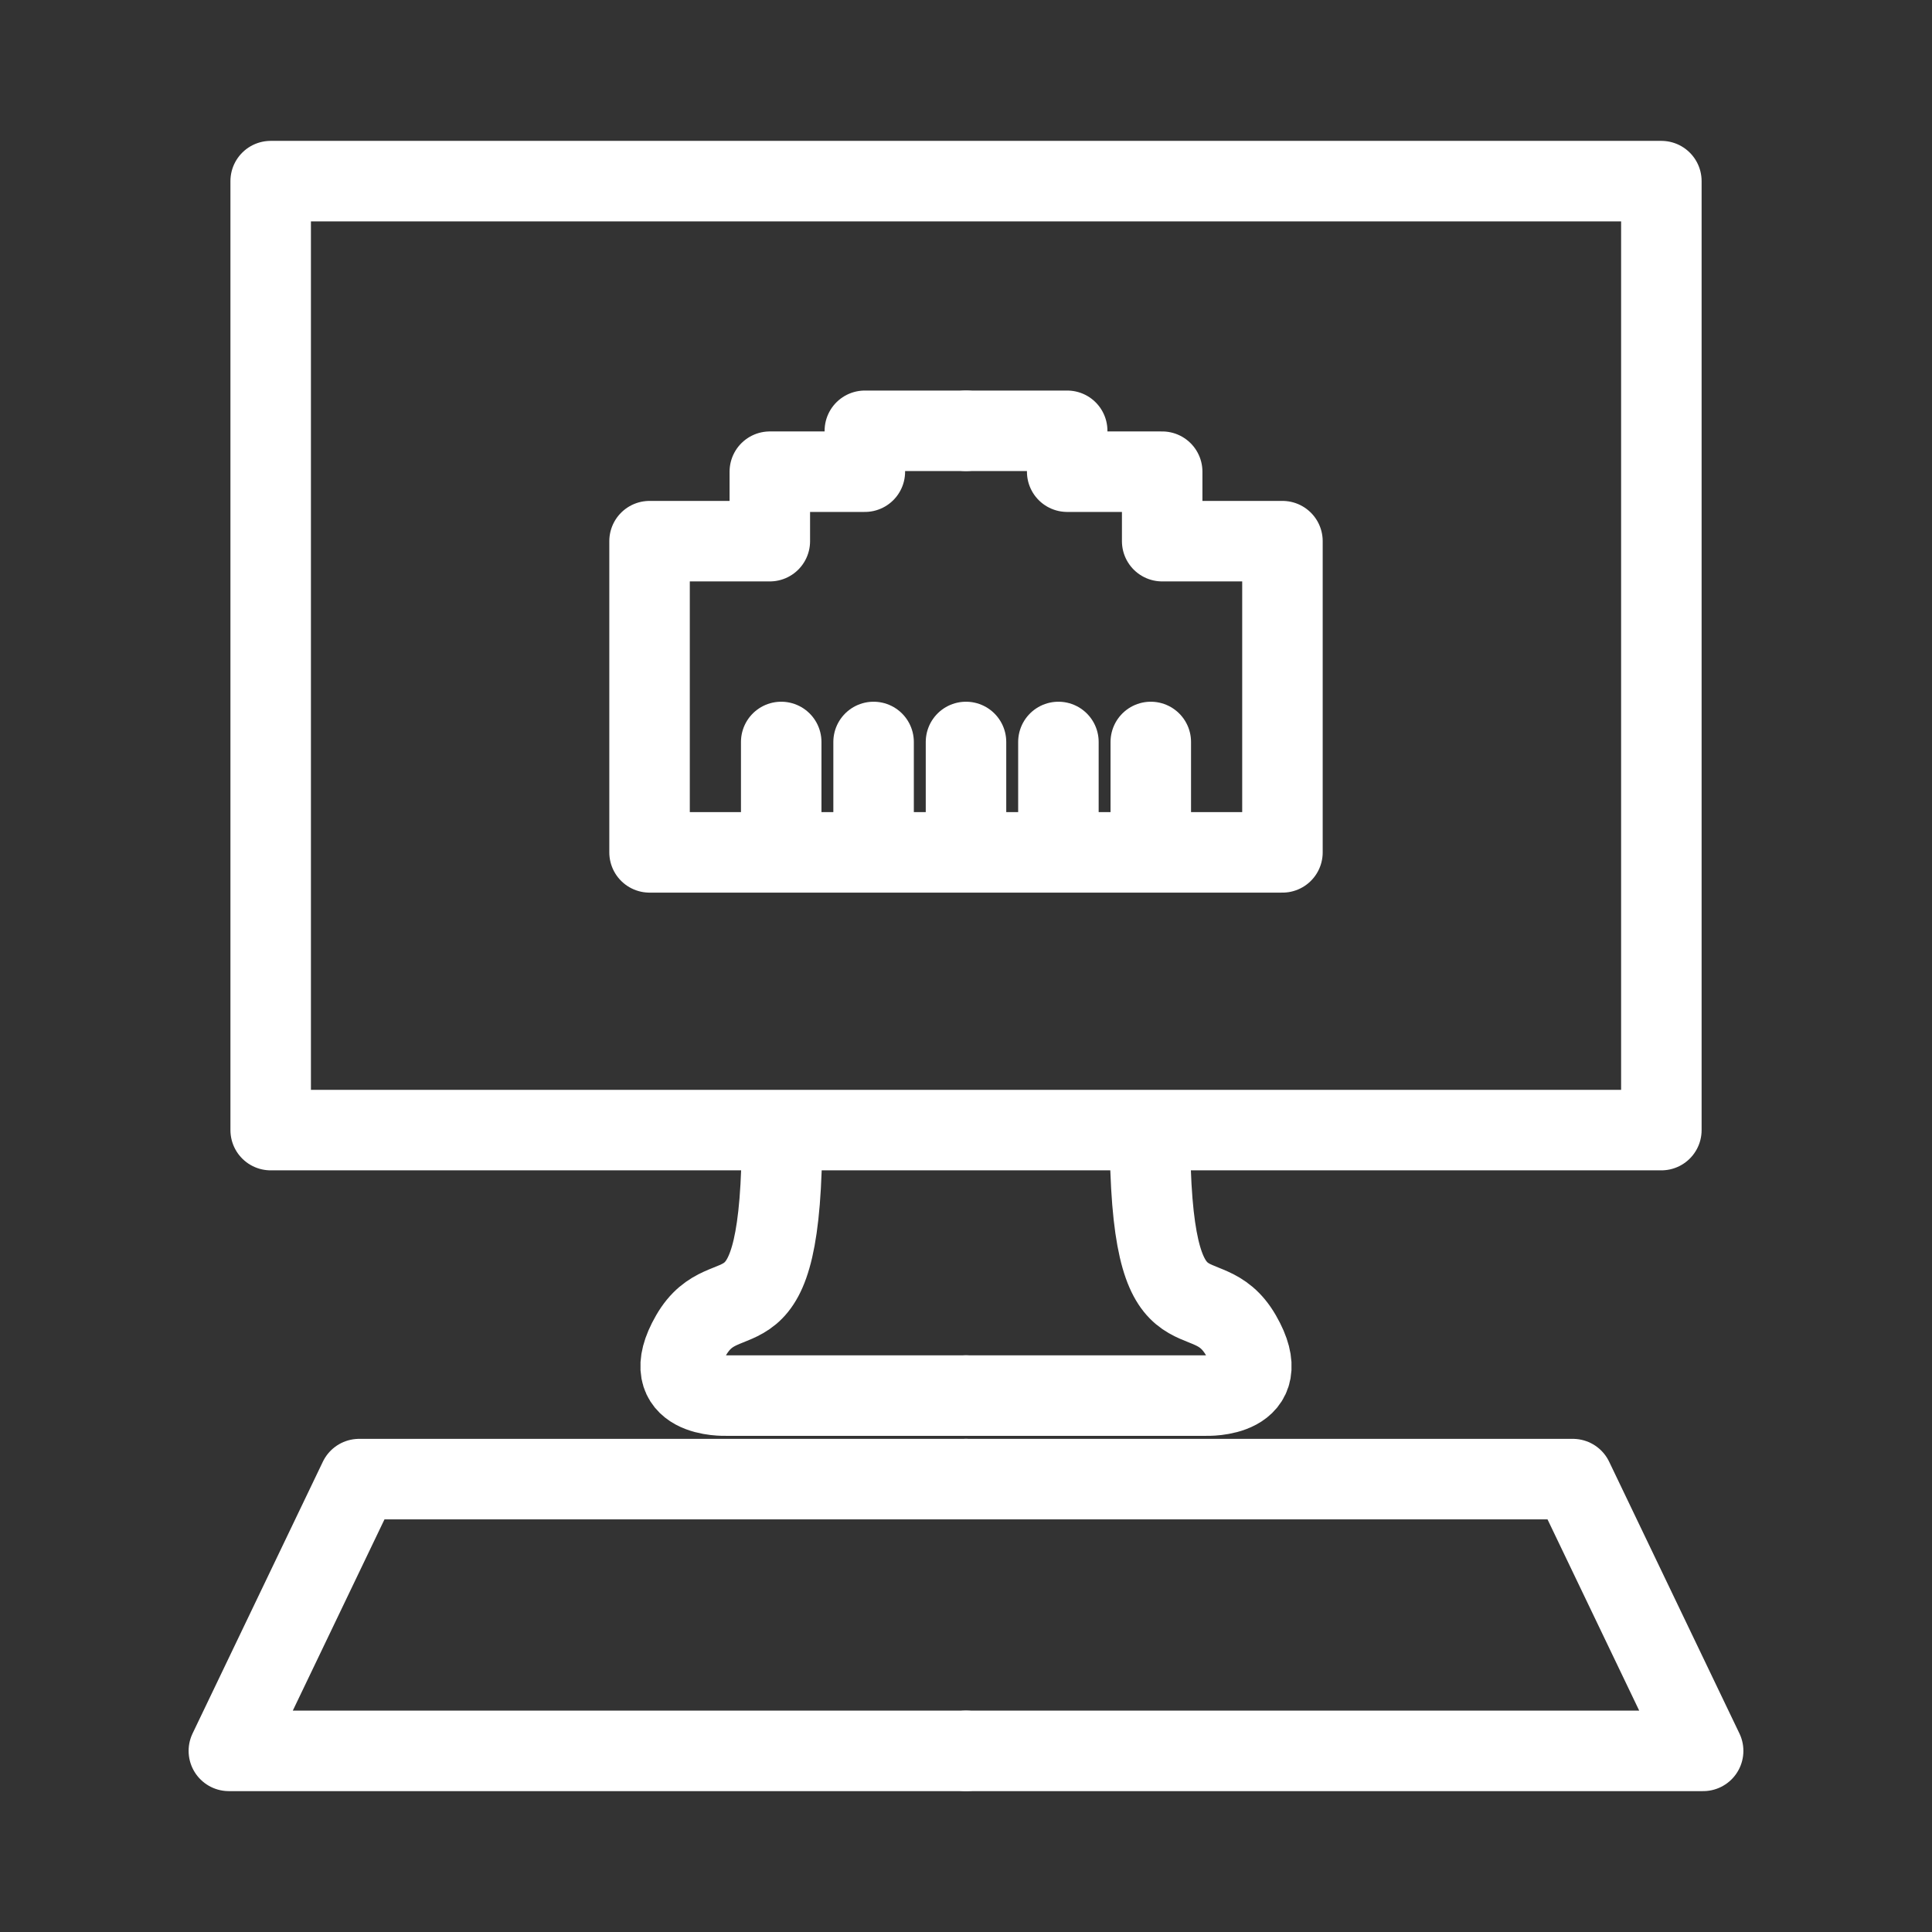 <svg xmlns="http://www.w3.org/2000/svg" viewBox="0 0 48 48"><rect x="0" y="0" width="48" height="48" fill="#333333" stroke="none"/><defs><style>.a,.b{stroke-width:2px;fill:none;stroke:#fff;stroke-linecap:round;}.a{stroke-width:2px;stroke-width:2px;stroke-linejoin:round;}</style></defs><path class="a" d="M24,34.673H18.032s-1.768.07-.864-1.496,2.262.473,2.262-5.071"/><path class="a" d="M24,43.5H5.686l3.237-6.752H23.999"/><path class="a" d="M24,34.673h5.968s1.768.07.864-1.496-2.262.473-2.262-5.071"/><path class="a" d="M24,43.5H42.314l-3.237-6.752H24.001"/><rect class="a" x="6.725" y="4.5" width="34.551" height="23.577"/><path class="a" d="M24,21.177H16.138v-7.732h2.988V11.719h2.361V10.703H24"/><path class="a" d="M24,21.177h7.862v-7.732H28.874V11.719H26.514V10.703H24"/><path class="b" d="M24,21.177V18.434"/><path class="b" d="M21.704,21.177V18.434"/><path class="b" d="M19.409,21.177V18.434"/><path class="b" d="M28.591,21.177V18.434"/><path class="b" d="M26.296,21.177V18.434"/></svg>